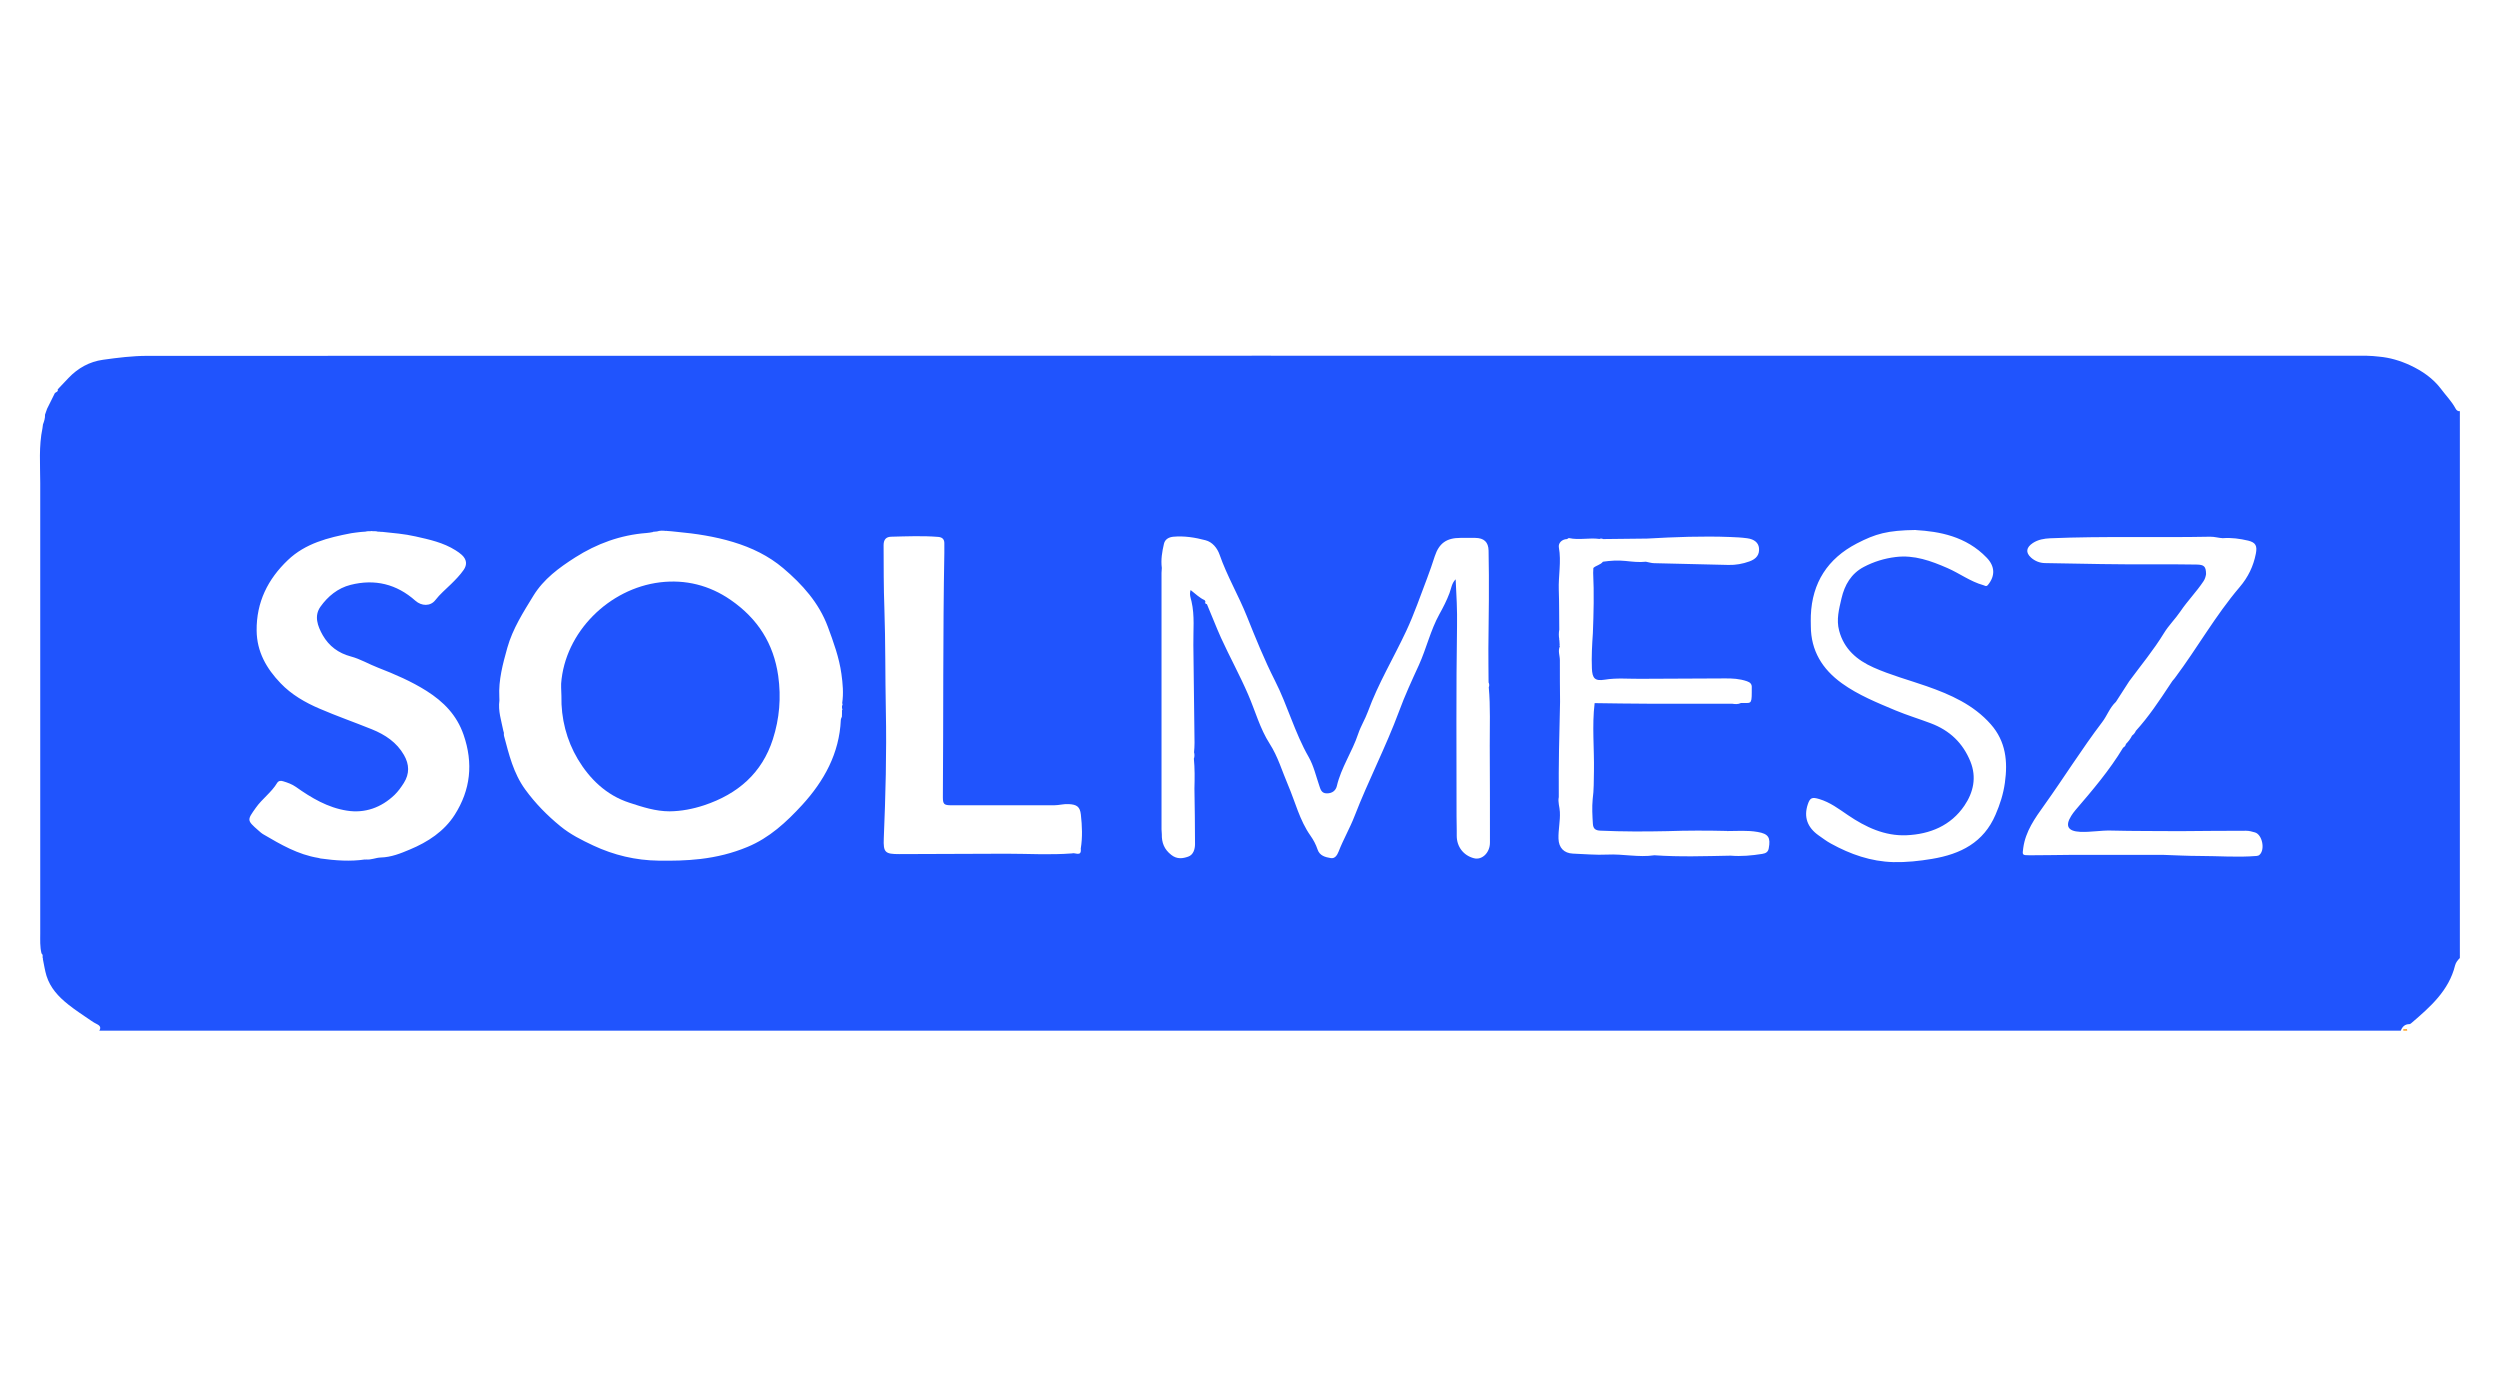 <?xml version="1.0" encoding="UTF-8"?>
<svg id="Belog" xmlns="http://www.w3.org/2000/svg" viewBox="0 0 256 142">
  <defs>
    <style>
      .cls-1 {
        fill: #fe9e1b;
      }

      .cls-2 {
        fill: #2054fd;
      }
    </style>
  </defs>
  <path class="cls-2" d="m245.85,105.54H10.17c.17-.28.11-.48-.19-.64-.24-.12-.47-.25-.69-.41-.77-.53-1.55-1.03-2.29-1.62-1.03-.82-1.85-1.71-2.24-2.95-.17-.56-.25-1.14-.37-1.71.03-.03.02-.06-.01-.08,0-.04-.01-.08-.02-.13.02-.14.02-.27-.11-.37-.17-.68-.13-1.38-.13-2.07,0-15.36,0-30.73,0-46.09,0-1.88-.16-3.76.23-5.63l.05-.38c.12-.32.23-.65.21-1,.07-.2.14-.4.21-.6.27-.54.53-1.07.8-1.61.12-.11.36-.13.29-.38.37-.39.74-.78,1.11-1.17.96-1.01,2.15-1.67,3.53-1.86,1.5-.21,3.02-.4,4.54-.4,75.76-.02,151.52-.02,227.28-.01.42,0,.83.05,1.25.09,1.11.1,2.15.41,3.17.88,1.26.59,2.36,1.35,3.18,2.44.49.66,1.08,1.25,1.47,1.98.08.15.21.32.45.28v56c-.22.22-.41.45-.49.76-.64,2.58-2.53,4.24-4.46,5.89-.06.05-.14.12-.21.12-.46,0-.72.25-.88.64Zm-28.17-29.34h0c.26-.26.48-.54.64-.87.17-.13.31-.29.39-.49,1.32-1.45,2.4-3.08,3.47-4.7.09-.13.17-.26.26-.39.03-.03.05-.07.08-.1.07-.08.14-.15.2-.24,2.28-3.05,4.14-6.38,6.62-9.29.87-1.02,1.41-2.14,1.66-3.43.15-.78,0-1.14-.79-1.33-.85-.2-1.72-.32-2.6-.25-.43-.02-.85-.16-1.3-.15-5.46.11-10.92-.07-16.38.16-.61.03-1.22.13-1.76.48-.68.45-.78.97-.19,1.5.39.35.89.55,1.41.56,1.92.04,3.84.06,5.77.1,3.24.06,6.49-.01,9.74.05.81.01.99.19,1,.98-.04.27-.12.52-.27.74-.71,1.07-1.63,2-2.35,3.07-.52.77-1.21,1.44-1.69,2.23-1.06,1.74-2.36,3.3-3.56,4.93-.45.7-.9,1.4-1.36,2.11-.64.59-.9,1.42-1.41,2.08-2.09,2.75-3.91,5.68-5.92,8.49-.96,1.34-1.93,2.69-2.16,4.4-.1.72-.12.74.66.74,1.38,0,2.77-.03,4.15-.04,3.19,0,6.37,0,9.56,0,1.23.04,2.47.11,3.7.11,1.94,0,3.88.16,5.82,0,.13-.01.23-.04.33-.14.56-.55.25-2.05-.49-2.27-.29-.09-.61-.17-.91-.17-2.26,0-4.52.02-6.78.04-2.34-.02-4.69,0-7.03-.06-1.07-.03-2.12.18-3.18.13-1.26-.06-1.56-.6-.92-1.63.13-.21.28-.41.44-.6,1.75-2.04,3.49-4.08,4.88-6.39.14-.08.24-.19.28-.34Zm-40.82,8.89c-2.05-.05-4.1-.05-6.15.02-2.27.05-4.55.05-6.82-.05-.52-.02-.75-.2-.78-.71-.05-.84-.1-1.67-.02-2.51.13-.95.11-1.91.13-2.87.04-2.32-.21-4.65.07-6.97,1.83.02,3.66.06,5.49.06,2.86.01,5.73,0,8.59,0,.31.05.61.07.9-.07.98-.03,1.11.21,1.11-1.07,0-.16-.01-.33,0-.49.03-.36-.14-.55-.49-.67-.75-.26-1.51-.3-2.29-.29-2.89.02-5.78.02-8.67.04-1.2.01-2.4-.11-3.61.09-1.01.16-1.27-.14-1.31-1.16-.05-1.21.02-2.41.1-3.61.08-2.06.13-4.11.03-6.17,0-.17.02-.33.02-.5.29-.27.73-.31.98-.64.76-.11,1.53-.16,2.29-.08.7.07,1.4.16,2.11.08.28.05.57.15.85.15,2.53.07,5.06.11,7.6.18.74.02,1.46-.11,2.15-.36.73-.26,1.05-.71.98-1.38-.06-.53-.47-.89-1.19-.99-.58-.08-1.16-.11-1.74-.13-2.84-.11-5.69,0-8.53.16-1.5.02-3,.03-4.5.05-.12-.06-.25-.07-.37-.01-1.04-.15-2.08.14-3.12-.09-.06-.01-.13.06-.2.1-.56.02-.92.43-.84.86.26,1.46-.06,2.91-.01,4.36.05,1.35.03,2.7.05,4.05-.06.33-.06.66,0,1-.03.03-.02.06.01.09,0,.17.02.33.03.5,0,.01-.03.03-.02.04,0,.03.02.06.04.08-.22.47,0,.95,0,1.42,0,1.42,0,2.85.02,4.27-.08,3.25-.16,6.5-.13,9.75-.11.52.09,1.01.11,1.52.05.93-.17,1.83-.14,2.75.03.92.56,1.48,1.48,1.52,1.17.04,2.35.16,3.52.1,1.61-.08,3.21.31,4.82.07,2.6.18,5.21.09,7.81.04,1.09.09,2.15-.01,3.23-.18.41-.06.61-.23.67-.57.2-1.09-.01-1.49-1.15-1.68-1.03-.18-2.08-.09-3.13-.09Zm-54.59-7.44c.05-.2.06-.41,0-.61.02-.33.06-.65.05-.98-.03-3.34-.07-6.68-.12-10.02-.02-1.49.15-2.98-.19-4.46-.08-.33-.24-.72-.09-1.16.5.39.91.8,1.44,1.04.03.05.06.1.08.15-.09.17.01.22.15.26.49,1.14.93,2.31,1.44,3.44.89,1.95,1.93,3.84,2.78,5.81.73,1.68,1.21,3.49,2.2,5.03.86,1.34,1.28,2.83,1.89,4.25.74,1.73,1.18,3.6,2.29,5.17.31.44.56.91.73,1.42.21.64.8.79,1.36.88.42.07.65-.31.79-.66.48-1.24,1.16-2.41,1.64-3.65,1.4-3.62,3.2-7.07,4.55-10.71.59-1.61,1.32-3.19,2.04-4.76.77-1.7,1.18-3.54,2.09-5.19.39-.7.76-1.42,1.04-2.17.18-.49.23-1.02.63-1.41.08,1.59.17,3.17.14,4.77-.1,6.5-.05,12.99-.05,19.49,0,.49.01.99.02,1.48,0,.18,0,.37,0,.55.01,1.1.69,1.99,1.75,2.27.84.23,1.66-.57,1.65-1.61,0-3.31,0-6.61-.02-9.92-.01-1.99.08-3.98-.1-5.97.07-.17.06-.34-.02-.5,0-1.15-.03-2.3-.02-3.45.04-3.35.09-6.7.02-10.05-.02-.87-.46-1.29-1.37-1.3-.5,0-1.01,0-1.51,0-1.43,0-2.19.55-2.63,1.88-.25.76-.5,1.52-.79,2.27-.69,1.8-1.31,3.63-2.13,5.38-1.29,2.76-2.88,5.39-3.93,8.27-.28.77-.73,1.48-.99,2.26-.61,1.84-1.75,3.46-2.19,5.36-.11.45-.47.75-1.03.74-.54,0-.64-.41-.76-.77-.34-.99-.57-2.03-1.09-2.95-1.43-2.49-2.16-5.28-3.46-7.83-1.08-2.13-1.98-4.36-2.87-6.58-.85-2.13-2.03-4.12-2.79-6.3-.24-.69-.74-1.31-1.45-1.49-1.06-.28-2.16-.46-3.28-.36-.46.04-.86.25-.97.72-.19.81-.33,1.63-.22,2.48,0,.16-.03.33-.03.49,0,8.76,0,17.52,0,26.28,0,.16.02.33.03.49-.02.86.24,1.56.98,2.13.59.46,1.18.36,1.72.17.53-.18.7-.77.7-1.28,0-1.9-.03-3.8-.06-5.7.03-1.03.04-2.06-.06-3.09Zm-11.6,9.25c.19-1.16.14-2.33.01-3.49-.09-.81-.42-1.03-1.25-1.07-.51-.03-.99.12-1.49.12-3.5,0-7,0-10.51,0-.76,0-.88-.1-.88-.83.06-8.34,0-16.68.15-25.03,0-.33,0-.66,0-.98,0-.39-.2-.6-.61-.64-1.61-.13-3.22-.06-4.83-.02-.51.01-.78.28-.78.86.01,2.15,0,4.31.08,6.46.12,3.48.08,6.97.15,10.46.09,4.37-.03,8.74-.21,13.1-.06,1.46.13,1.62,1.59,1.62,3.65-.02,7.3-.03,10.95-.04,2.24,0,4.48.14,6.72-.03.32-.13,1.01.4.91-.49Zm-73.2,1.11c.53.06,1.03-.19,1.51-.2,1.09-.03,2.04-.42,2.99-.82,1.85-.77,3.51-1.86,4.59-3.55,1.63-2.56,1.92-5.28.91-8.2-.7-2.02-2.04-3.38-3.79-4.49-1.57-.99-3.25-1.71-4.97-2.38-.94-.36-1.81-.89-2.79-1.15-1.27-.34-2.23-1.06-2.87-2.17-.53-.94-.91-1.98-.23-2.93.75-1.05,1.77-1.9,3.08-2.23,2.49-.63,4.72-.08,6.63,1.62.64.57,1.55.59,2.05-.06.46-.6,1.06-1.1,1.61-1.64.46-.45.91-.91,1.28-1.44.39-.55.32-1.08-.17-1.54-.2-.18-.42-.34-.65-.48-1.25-.79-2.67-1.1-4.1-1.42-1.14-.26-2.29-.35-3.44-.47h-.13c-.1-.02-.19-.02-.29-.02-.06-.01-.12-.03-.18-.04-.13,0-.27,0-.4-.01-.04-.02-.07-.03-.11,0-.13,0-.26,0-.39.01-.07.01-.13.03-.2.04-.09,0-.18.01-.28.02-.08,0-.16.01-.24.02-.31.04-.62.07-.92.12-2.37.45-4.7,1.04-6.49,2.75-2.06,1.96-3.23,4.32-3.2,7.22.02,2.18,1.01,3.89,2.46,5.4,1.11,1.16,2.51,1.97,3.99,2.6,1.76.76,3.57,1.39,5.35,2.11,1.36.55,2.55,1.34,3.29,2.64.55.96.58,1.91-.02,2.86-.28.44-.58.86-.95,1.22-1.36,1.3-3.03,1.9-4.87,1.61-1.95-.3-3.64-1.3-5.23-2.43-.4-.28-.85-.44-1.31-.58-.25-.08-.47-.05-.61.17-.58.97-1.53,1.62-2.18,2.54-.9,1.27-.94,1.28.25,2.32.17.15.34.31.54.42,1.76,1.03,3.52,2.06,5.6,2.4.08.02.16.04.24.06,1.51.21,3.03.32,4.55.1l.05.02.05-.03Zm29.4-33.53c-.22.04-.45.09-.67.1-2.66.2-5.08,1.09-7.3,2.5-1.66,1.06-3.23,2.21-4.28,3.92-1.04,1.7-2.12,3.38-2.67,5.33-.46,1.65-.91,3.3-.82,5.03,0,.12,0,.25.01.37-.15,1.07.2,2.08.4,3.1.02.07.04.14.06.21,0,.1-.02.21.01.31.51,1.91.96,3.82,2.17,5.49,1.04,1.43,2.25,2.66,3.61,3.77,1.01.83,2.17,1.41,3.36,1.97,2.12.99,4.34,1.52,6.68,1.55,1.43.02,2.85,0,4.29-.17,1.69-.2,3.27-.59,4.81-1.23,2.26-.93,4.01-2.56,5.61-4.3,2.25-2.46,3.81-5.29,3.96-8.7,0-.12.07-.23.11-.34,0-.11,0-.22.01-.32,0-.11,0-.22,0-.33.05-.07.06-.14,0-.21,0-.08,0-.17,0-.25.07-.09.07-.18.02-.28.15-1,.06-2.01-.08-3-.23-1.67-.81-3.25-1.39-4.82-.91-2.45-2.61-4.34-4.57-6-1.49-1.26-3.22-2.1-5.14-2.68-1.89-.57-3.81-.86-5.76-1.04-.19-.02-.38-.04-.58-.06l-.41-.03s-.07-.03-.11,0c-.31-.04-.62-.05-.92.05-.14.01-.28.03-.42.04Zm129.31-.21c-2.93.04-4.12.39-6.04,1.38-2.99,1.55-4.58,4.03-4.71,7.37-.02.37,0,.74,0,1.11.01,2.5,1.17,4.39,3.18,5.84,1.68,1.21,3.6,1.98,5.5,2.78,1.18.49,2.4.86,3.59,1.31,1.97.74,3.3,2.03,4.07,3.92.65,1.61.31,3.15-.61,4.51-1.39,2.06-3.54,2.94-5.95,3.04-2.22.09-4.17-.83-5.98-2.06-.93-.63-1.83-1.32-2.95-1.65-.71-.21-.93-.15-1.16.54-.43,1.28-.06,2.36,1.1,3.18.42.29.83.61,1.28.85,1.98,1.09,4.08,1.83,6.38,1.89,1.34.03,2.64-.11,3.96-.33,2.94-.49,5.28-1.68,6.5-4.52.46-1.06.8-2.12.96-3.27.31-2.19.1-4.24-1.44-5.99-1.76-2-4.13-3.05-6.59-3.91-1.81-.63-3.67-1.13-5.42-1.91-1.71-.76-3.02-1.89-3.52-3.76-.31-1.15-.01-2.23.24-3.32.32-1.37.99-2.54,2.29-3.22,1.01-.53,2.1-.87,3.25-1.01,1.91-.24,3.63.4,5.31,1.13,1.24.54,2.34,1.38,3.67,1.75.18.05.3.19.48-.03.76-.93.71-1.91-.13-2.78-2.12-2.21-4.88-2.69-7.26-2.83Z"/>
  <path class="cls-1" d="m246.11,105.54c-.09-.18.07-.16.15-.15.09,0,.27-.08.23.15h-.38Z"/>
  <path class="cls-2" d="m57.46,70.01c.38-5.27,4.89-9.74,10.13-10.38,2.59-.31,5.05.29,7.24,1.81,2.76,1.91,4.39,4.46,4.86,7.77.31,2.22.13,4.38-.55,6.49-1.11,3.46-3.58,5.61-7.04,6.76-1.15.38-2.34.61-3.54.62-1.42,0-2.77-.44-4.11-.88-2.38-.77-4.09-2.47-5.28-4.46-1.15-1.93-1.73-4.17-1.68-6.48,0-.29-.02-.57-.03-.86,0-.13,0-.25,0-.38Z"/>
</svg>